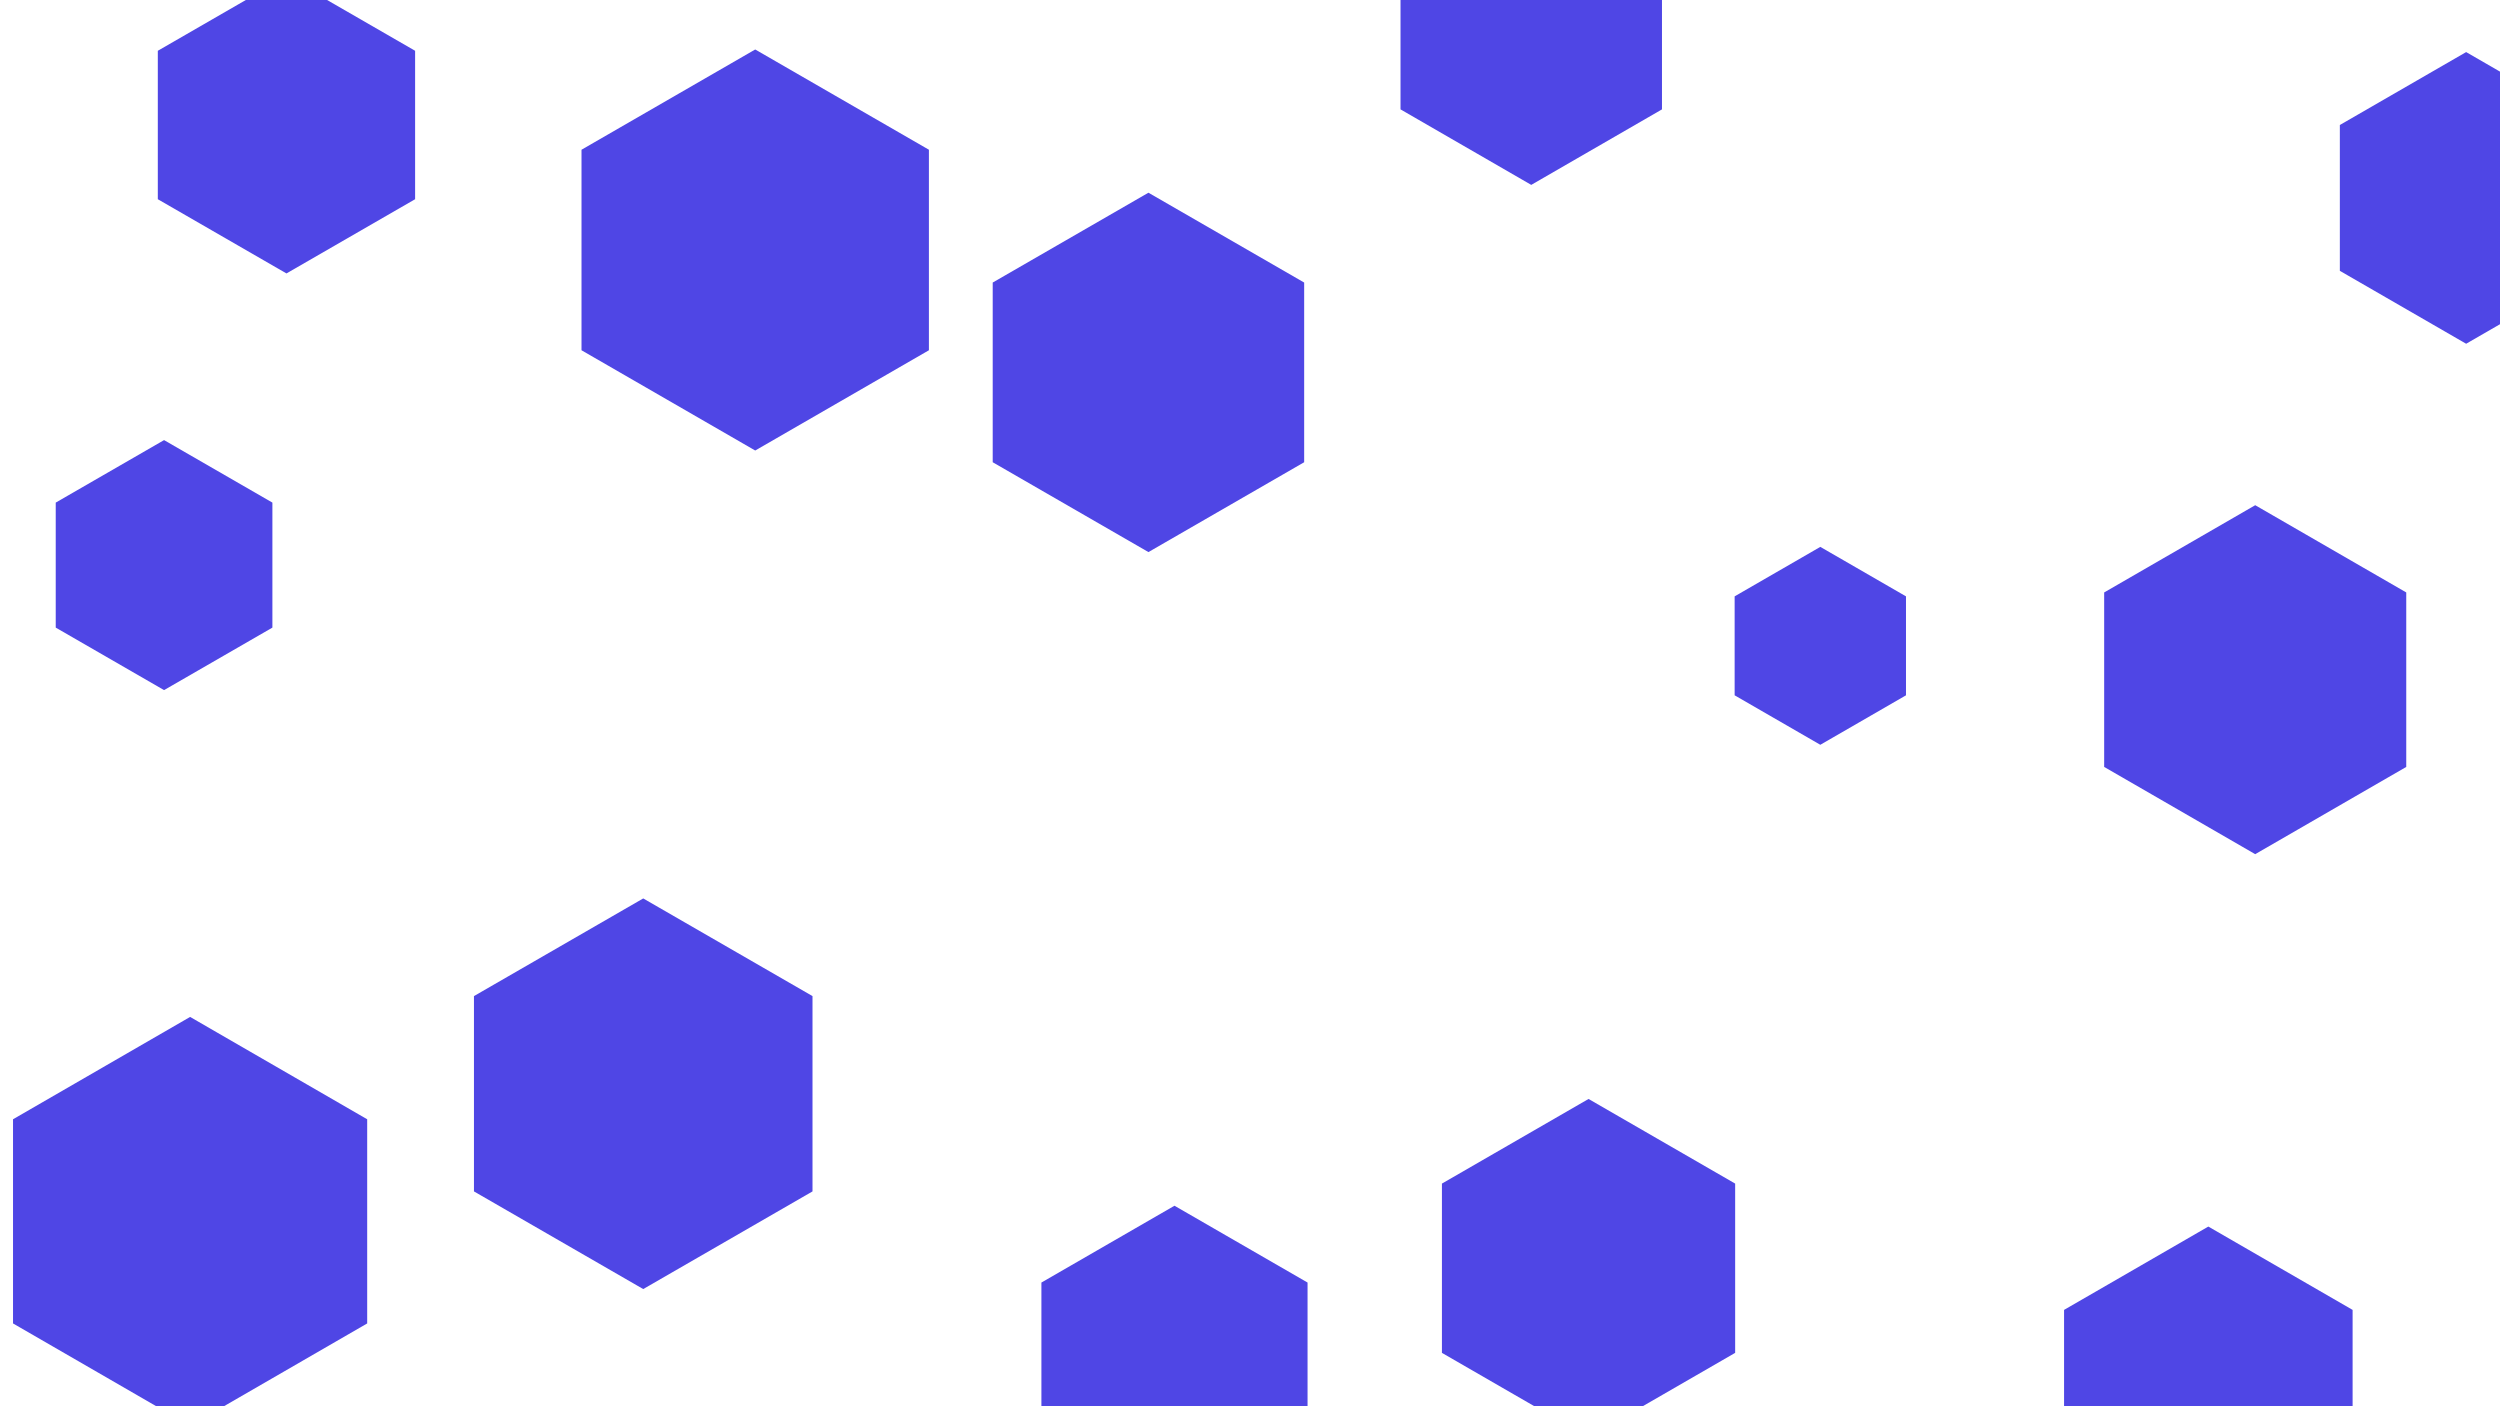<!-- <svg id="visual" viewBox="0 0 960 540" width="960" height="540" xmlns="http://www.w3.org/2000/svg" xmlns:xlink="http://www.w3.org/1999/xlink" version="1.1"><g><g transform="translate(9 456)"><path d="M0 -78.5L68 -39.2L68 39.2L0 78.5L-68 39.2L-68 -39.2Z" fill="#4F46E5"></path></g><g transform="translate(824 246)"><path d="M0 -50L43.3 -25L43.3 25L0 50L-43.3 25L-43.3 -25Z" fill="#4F46E5"></path></g><g transform="translate(362 66)"><path d="M0 -48L41.6 -24L41.6 24L0 48L-41.6 24L-41.6 -24Z" fill="#4F46E5"></path></g><g transform="translate(471 501)"><path d="M0 -46L39.8 -23L39.8 23L0 46L-39.8 23L-39.8 -23Z" fill="#4F46E5"></path></g><g transform="translate(31 37)"><path d="M0 -49L42.4 -24.5L42.4 24.5L0 49L-42.4 24.5L-42.4 -24.5Z" fill="#4F46E5"></path></g><g transform="translate(386 336)"><path d="M0 -57L49.4 -28.5L49.4 28.5L0 57L-49.4 28.5L-49.4 -28.5Z" fill="#4F46E5"></path></g><g transform="translate(933 437)"><path d="M0 -50L43.3 -25L43.3 25L0 50L-43.3 25L-43.3 -25Z" fill="#4F46E5"></path></g><g transform="translate(942 36)"><path d="M0 -44L38.1 -22L38.1 22L0 44L-38.1 22L-38.1 -22Z" fill="#4F46E5"></path></g><g transform="translate(770 500)"><path d="M0 -59L51.1 -29.5L51.1 29.5L0 59L-51.1 29.5L-51.1 -29.5Z" fill="#4F46E5"></path></g><g transform="translate(523 116)"><path d="M0 -76L65.8 -38L65.8 38L0 76L-65.8 38L-65.8 -38Z" fill="#4F46E5"></path></g><g transform="translate(205 9)"><path d="M0 -43L37.2 -21.5L37.2 21.5L0 43L-37.2 21.5L-37.2 -21.5Z" fill="#4F46E5"></path></g><g transform="translate(748 59)"><path d="M0 -50L43.3 -25L43.3 25L0 50L-43.3 25L-43.3 -25Z" fill="#4F46E5"></path></g></g></svg> -->
<!-- <svg id="visual" viewBox="0 0 960 540" width="960" height="540" xmlns="http://www.w3.org/2000/svg" xmlns:xlink="http://www.w3.org/1999/xlink" version="1.1"><g><g transform="translate(610 375)"><path d="M0 -78.5L68 -39.2L68 39.2L0 78.5L-68 39.2L-68 -39.2Z" fill="#4F46E5"></path></g><g transform="translate(932 488)"><path d="M0 -53L45.9 -26.5L45.9 26.5L0 53L-45.9 26.5L-45.9 -26.5Z" fill="#4F46E5"></path></g><g transform="translate(545 142)"><path d="M0 -52L45 -26L45 26L0 52L-45 26L-45 -26Z" fill="#4F46E5"></path></g><g transform="translate(907 71)"><path d="M0 -51L44.2 -25.5L44.2 25.5L0 51L-44.2 25.5L-44.2 -25.5Z" fill="#4F46E5"></path></g><g transform="translate(146 65)"><path d="M0 -31L26.8 -15.5L26.8 15.5L0 31L-26.8 15.5L-26.8 -15.5Z" fill="#4F46E5"></path></g><g transform="translate(845 221)"><path d="M0 -73L63.2 -36.5L63.2 36.5L0 73L-63.2 36.5L-63.2 -36.5Z" fill="#4F46E5"></path></g><g transform="translate(336 432)"><path d="M0 -36L31.2 -18L31.2 18L0 36L-31.2 18L-31.2 -18Z" fill="#4F46E5"></path></g><g transform="translate(380 74)"><path d="M0 -71L61.5 -35.5L61.5 35.5L0 71L-61.5 35.5L-61.5 -35.5Z" fill="#4F46E5"></path></g><g transform="translate(165 525)"><path d="M0 -72L62.4 -36L62.4 36L0 72L-62.4 36L-62.4 -36Z" fill="#4F46E5"></path></g><g transform="translate(679 58)"><path d="M0 -32L27.7 -16L27.7 16L0 32L-27.7 16L-27.7 -16Z" fill="#4F46E5"></path></g><g transform="translate(243 302)"><path d="M0 -62L53.7 -31L53.7 31L0 62L-53.7 31L-53.7 -31Z" fill="#4F46E5"></path></g><g transform="translate(88 381)"><path d="M0 -40L34.6 -20L34.6 20L0 40L-34.6 20L-34.6 -20Z" fill="#4F46E5"></path></g></g></svg> -->
<svg id="visual" viewBox="0 0 960 540" width="960" height="540" xmlns="http://www.w3.org/2000/svg" xmlns:xlink="http://www.w3.org/1999/xlink" version="1.1"><g><g transform="translate(73 469)"><path d="M0 -78.5L68 -39.2L68 39.2L0 78.5L-68 39.2L-68 -39.2Z" fill="#4F46E5"></path></g><g transform="translate(63 217)"><path d="M0 -48L41.6 -24L41.6 24L0 48L-41.6 24L-41.6 -24Z" fill="#4F46E5"></path></g><g transform="translate(610 487)"><path d="M0 -65L56.3 -32.5L56.3 32.5L0 65L-56.3 32.5L-56.3 -32.5Z" fill="#4F46E5"></path></g><g transform="translate(451 522)"><path d="M0 -59L51.1 -29.5L51.1 29.5L0 59L-51.1 29.5L-51.1 -29.5Z" fill="#4F46E5"></path></g><g transform="translate(947 76)"><path d="M0 -56L48.5 -28L48.5 28L0 56L-48.5 28L-48.5 -28Z" fill="#4F46E5"></path></g><g transform="translate(699 248)"><path d="M0 -38L32.9 -19L32.9 19L0 38L-32.9 19L-32.9 -19Z" fill="#4F46E5"></path></g><g transform="translate(588 13)"><path d="M0 -58L50.2 -29L50.2 29L0 58L-50.2 29L-50.2 -29Z" fill="#4F46E5"></path></g><g transform="translate(290 96)"><path d="M0 -77L66.7 -38.5L66.7 38.5L0 77L-66.7 38.5L-66.7 -38.5Z" fill="#4F46E5"></path></g><g transform="translate(110 48)"><path d="M0 -57L49.4 -28.5L49.4 28.5L0 57L-49.4 28.5L-49.4 -28.5Z" fill="#4F46E5"></path></g><g transform="translate(441 143)"><path d="M0 -69L59.8 -34.5L59.8 34.5L0 69L-59.8 34.5L-59.8 -34.5Z" fill="#4F46E5"></path></g><g transform="translate(247 420)"><path d="M0 -75L65 -37.5L65 37.5L0 75L-65 37.5L-65 -37.5Z" fill="#4F46E5"></path></g><g transform="translate(848 535)"><path d="M0 -64L55.4 -32L55.4 32L0 64L-55.4 32L-55.4 -32Z" fill="#4F46E5"></path></g><g transform="translate(866 261)"><path d="M0 -67L58 -33.5L58 33.5L0 67L-58 33.5L-58 -33.5Z" fill="#4F46E5"></path></g></g></svg>
